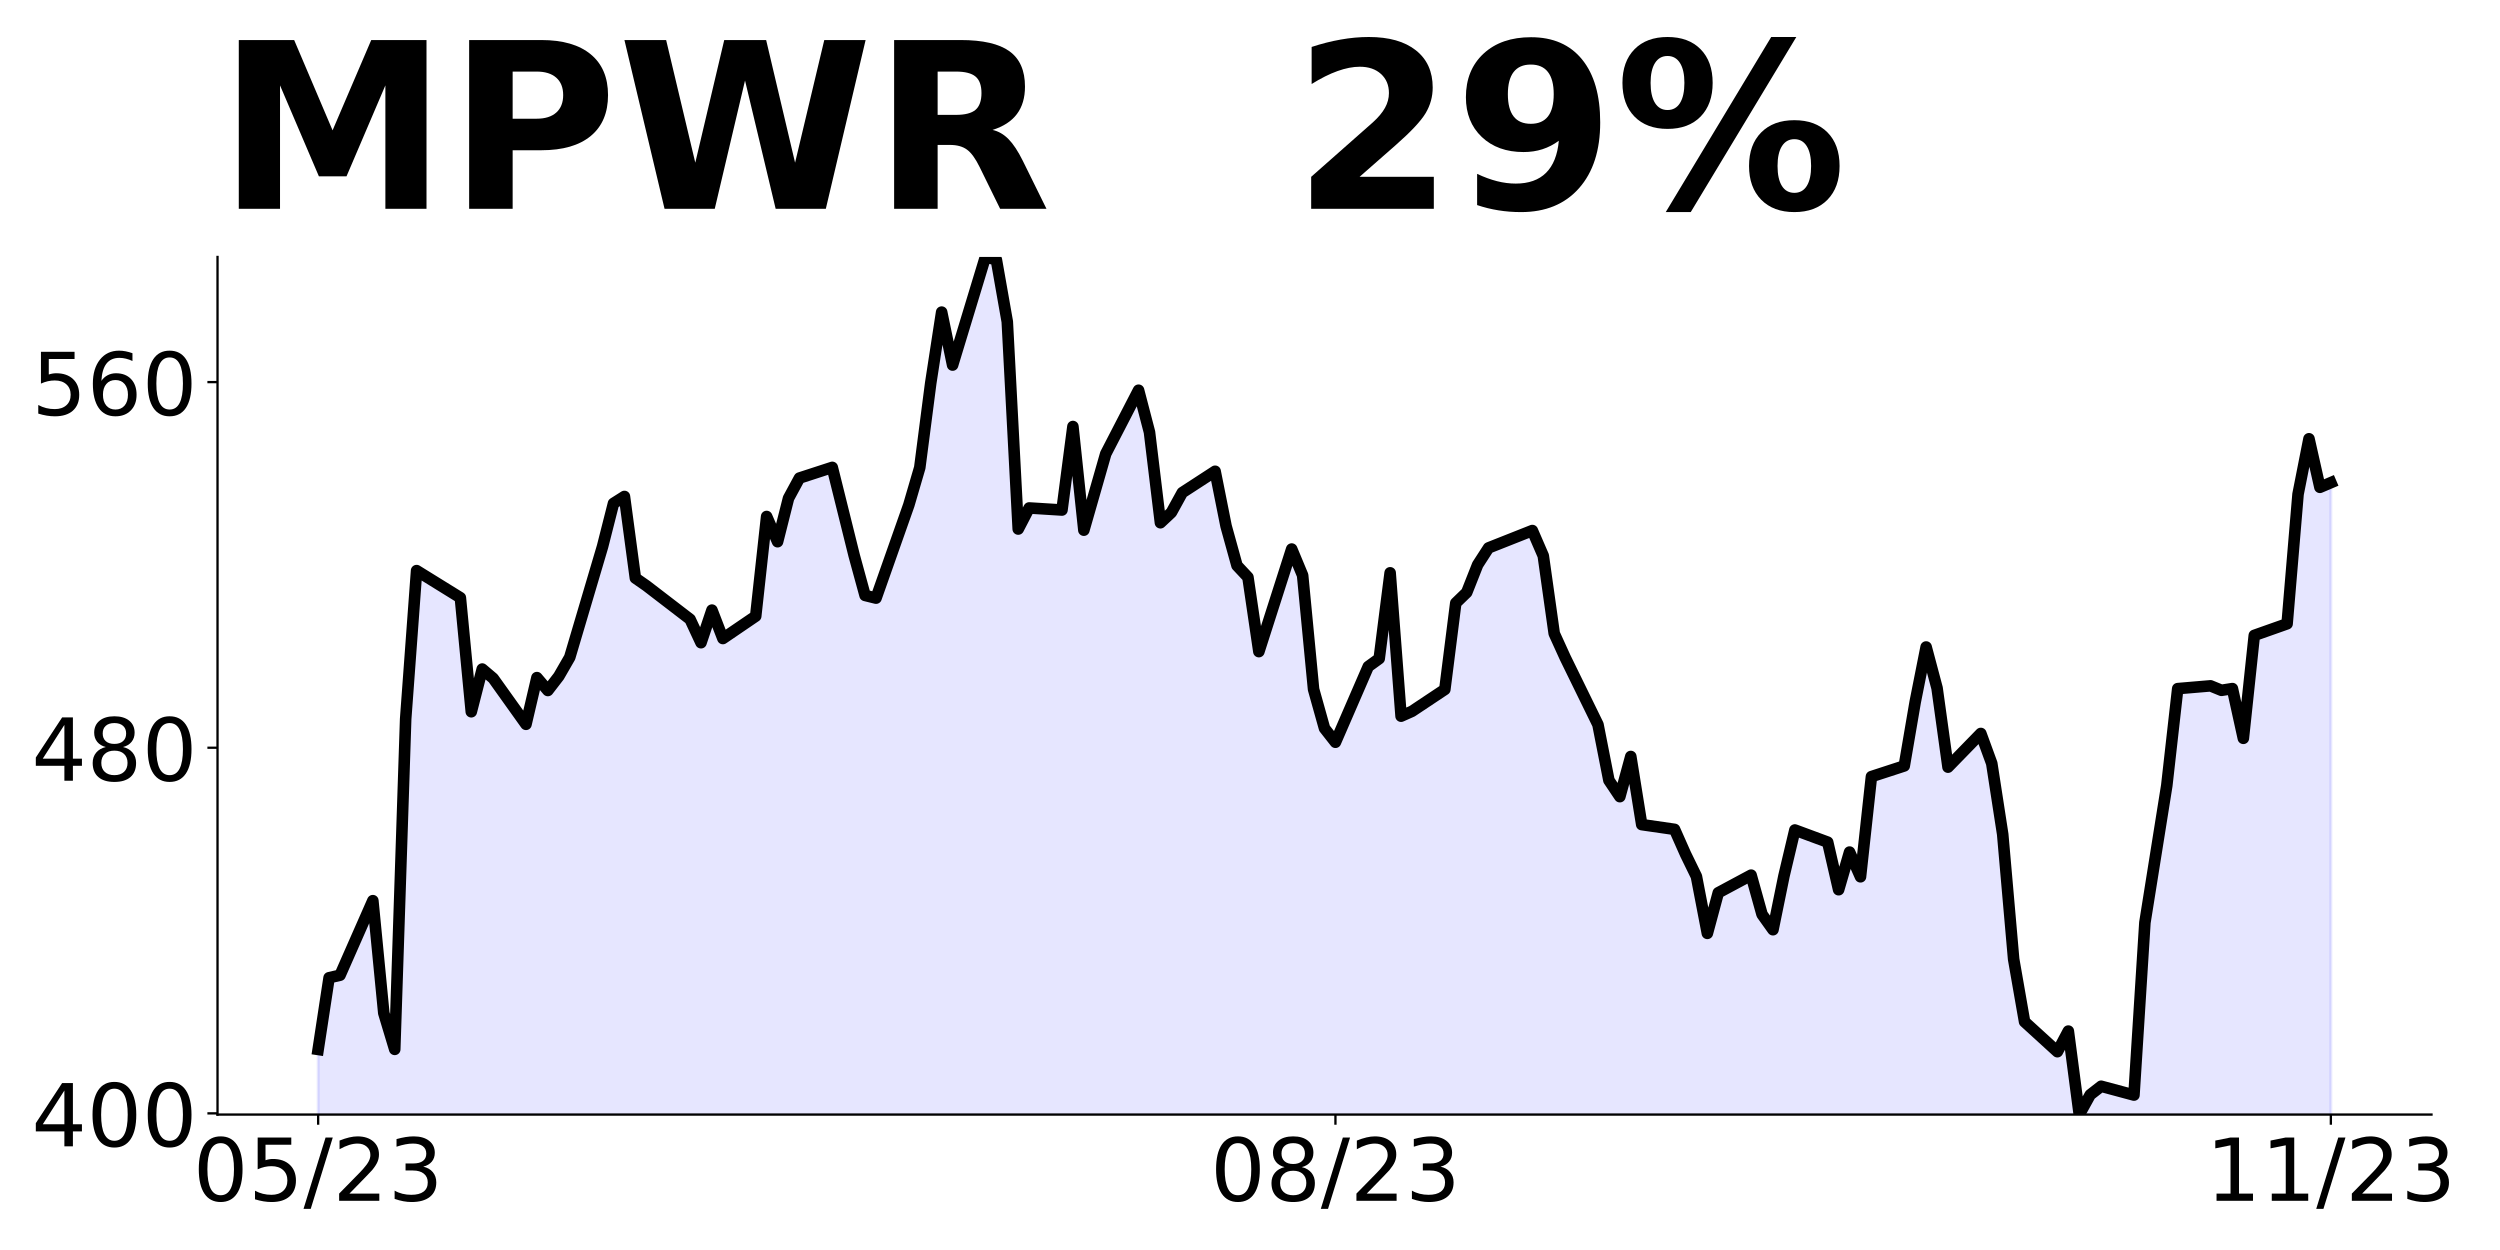 <?xml version="1.0" encoding="utf-8" standalone="no"?>
<!DOCTYPE svg PUBLIC "-//W3C//DTD SVG 1.1//EN"
  "http://www.w3.org/Graphics/SVG/1.1/DTD/svg11.dtd">
<!-- Created with matplotlib (https://matplotlib.org/) -->
<svg height="432pt" version="1.1" viewBox="0 0 864 432" width="864pt" xmlns="http://www.w3.org/2000/svg" xmlns:xlink="http://www.w3.org/1999/xlink">
 <defs>
  <style type="text/css">
*{stroke-linecap:butt;stroke-linejoin:round;}
  </style>
 </defs>
 <g id="figure_1">
  <g id="patch_1">
   <path d="M 0 432 
L 864 432 
L 864 0 
L 0 0 
z
" style="fill:none;"/>
  </g>
  <g id="axes_1">
   <g id="patch_2">
    <path d="M 75.175 385.2 
L 840.324 385.2 
L 840.324 88.8 
L 75.175 88.8 
z
" style="fill:none;"/>
   </g>
   <g id="PolyCollection_1">
    <path clip-path="url(#p6041f06691)" d="M 109.954 1016.569 
L 109.954 362.691 
L 113.735 337.901 
L 117.515 337.036 
L 128.856 311.272 
L 132.637 350.123 
L 136.417 362.659 
L 140.198 248.481 
L 143.978 197.204 
L 159.099 206.563 
L 162.88 245.98 
L 166.66 231.226 
L 170.441 234.435 
L 181.782 250.321 
L 185.562 234.183 
L 189.342 238.634 
L 193.123 233.727 
L 196.903 227.168 
L 208.244 188.867 
L 212.025 173.972 
L 215.805 171.581 
L 219.586 199.783 
L 223.366 202.41 
L 238.487 214.018 
L 242.268 222.119 
L 246.048 210.857 
L 249.829 220.672 
L 261.17 212.948 
L 264.95 178.501 
L 268.73 187.215 
L 272.511 172.197 
L 276.291 165.216 
L 287.632 161.528 
L 295.193 191.959 
L 298.973 205.78 
L 302.754 206.71 
L 314.095 174.514 
L 317.875 161.591 
L 321.656 132.421 
L 325.436 107.869 
L 329.217 126.165 
L 340.558 88.8 
L 344.338 89.761 
L 348.118 111.194 
L 351.899 182.834 
L 355.679 175.554 
L 367.02 176.263 
L 370.801 147.408 
L 374.581 183.228 
L 378.361 170.007 
L 382.142 156.832 
L 393.483 134.864 
L 397.263 149.362 
L 401.044 180.66 
L 404.824 177.114 
L 408.604 170.243 
L 419.946 162.868 
L 423.726 181.81 
L 427.506 195.458 
L 431.287 199.492 
L 435.067 225.195 
L 446.408 189.753 
L 450.189 198.846 
L 453.969 238.212 
L 457.749 251.702 
L 461.53 256.524 
L 472.871 230.364 
L 476.651 227.622 
L 480.432 197.963 
L 484.212 247.51 
L 487.992 245.824 
L 499.334 238.275 
L 503.114 208.411 
L 506.894 204.755 
L 510.675 195.19 
L 514.455 189.343 
L 529.577 183.355 
L 533.357 192.085 
L 537.137 218.939 
L 540.918 227.244 
L 552.259 250.425 
L 556.039 269.683 
L 559.82 275.325 
L 563.6 261.441 
L 567.38 284.985 
L 578.722 286.624 
L 582.502 295.15 
L 586.282 302.903 
L 590.063 322.57 
L 593.843 308.529 
L 605.184 302.446 
L 608.965 316.015 
L 612.745 321.31 
L 616.525 302.766 
L 620.306 286.845 
L 631.647 291.047 
L 635.427 307.489 
L 639.208 294.474 
L 642.988 303.019 
L 646.768 268.397 
L 658.11 264.701 
L 661.89 242.619 
L 665.67 223.602 
L 669.451 237.818 
L 673.231 265.127 
L 684.572 253.486 
L 688.353 263.848 
L 692.133 288.33 
L 695.913 331.466 
L 699.694 353.121 
L 711.035 363.466 
L 714.815 356.343 
L 718.596 385.2 
L 722.376 378.361 
L 726.156 375.407 
L 737.498 378.456 
L 741.278 318.846 
L 745.058 295.438 
L 748.839 271.493 
L 752.619 237.992 
L 763.96 237.028 
L 767.741 238.576 
L 771.521 237.976 
L 775.301 255.161 
L 779.082 219.591 
L 790.423 215.579 
L 794.203 170.8 
L 797.984 151.641 
L 801.764 168.415 
L 805.544 166.804 
L 805.544 1016.569 
L 805.544 1016.569 
L 801.764 1016.569 
L 797.984 1016.569 
L 794.203 1016.569 
L 790.423 1016.569 
L 779.082 1016.569 
L 775.301 1016.569 
L 771.521 1016.569 
L 767.741 1016.569 
L 763.96 1016.569 
L 752.619 1016.569 
L 748.839 1016.569 
L 745.058 1016.569 
L 741.278 1016.569 
L 737.498 1016.569 
L 726.156 1016.569 
L 722.376 1016.569 
L 718.596 1016.569 
L 714.815 1016.569 
L 711.035 1016.569 
L 699.694 1016.569 
L 695.913 1016.569 
L 692.133 1016.569 
L 688.353 1016.569 
L 684.572 1016.569 
L 673.231 1016.569 
L 669.451 1016.569 
L 665.67 1016.569 
L 661.89 1016.569 
L 658.11 1016.569 
L 646.768 1016.569 
L 642.988 1016.569 
L 639.208 1016.569 
L 635.427 1016.569 
L 631.647 1016.569 
L 620.306 1016.569 
L 616.525 1016.569 
L 612.745 1016.569 
L 608.965 1016.569 
L 605.184 1016.569 
L 593.843 1016.569 
L 590.063 1016.569 
L 586.282 1016.569 
L 582.502 1016.569 
L 578.722 1016.569 
L 567.38 1016.569 
L 563.6 1016.569 
L 559.82 1016.569 
L 556.039 1016.569 
L 552.259 1016.569 
L 540.918 1016.569 
L 537.137 1016.569 
L 533.357 1016.569 
L 529.577 1016.569 
L 514.455 1016.569 
L 510.675 1016.569 
L 506.894 1016.569 
L 503.114 1016.569 
L 499.334 1016.569 
L 487.992 1016.569 
L 484.212 1016.569 
L 480.432 1016.569 
L 476.651 1016.569 
L 472.871 1016.569 
L 461.53 1016.569 
L 457.749 1016.569 
L 453.969 1016.569 
L 450.189 1016.569 
L 446.408 1016.569 
L 435.067 1016.569 
L 431.287 1016.569 
L 427.506 1016.569 
L 423.726 1016.569 
L 419.946 1016.569 
L 408.604 1016.569 
L 404.824 1016.569 
L 401.044 1016.569 
L 397.263 1016.569 
L 393.483 1016.569 
L 382.142 1016.569 
L 378.361 1016.569 
L 374.581 1016.569 
L 370.801 1016.569 
L 367.02 1016.569 
L 355.679 1016.569 
L 351.899 1016.569 
L 348.118 1016.569 
L 344.338 1016.569 
L 340.558 1016.569 
L 329.217 1016.569 
L 325.436 1016.569 
L 321.656 1016.569 
L 317.875 1016.569 
L 314.095 1016.569 
L 302.754 1016.569 
L 298.973 1016.569 
L 295.193 1016.569 
L 287.632 1016.569 
L 276.291 1016.569 
L 272.511 1016.569 
L 268.73 1016.569 
L 264.95 1016.569 
L 261.17 1016.569 
L 249.829 1016.569 
L 246.048 1016.569 
L 242.268 1016.569 
L 238.487 1016.569 
L 223.366 1016.569 
L 219.586 1016.569 
L 215.805 1016.569 
L 212.025 1016.569 
L 208.244 1016.569 
L 196.903 1016.569 
L 193.123 1016.569 
L 189.342 1016.569 
L 185.562 1016.569 
L 181.782 1016.569 
L 170.441 1016.569 
L 166.66 1016.569 
L 162.88 1016.569 
L 159.099 1016.569 
L 143.978 1016.569 
L 140.198 1016.569 
L 136.417 1016.569 
L 132.637 1016.569 
L 128.856 1016.569 
L 117.515 1016.569 
L 113.735 1016.569 
L 109.954 1016.569 
z
" style="fill:#0000ff;fill-opacity:0.1;stroke:#0000ff;stroke-opacity:0.1;"/>
   </g>
   <g id="matplotlib.axis_1">
    <g id="xtick_1">
     <g id="line2d_1">
      <defs>
       <path d="M 0 0 
L 0 3.5 
" id="m2c8dde2400" style="stroke:#000000;stroke-width:0.8;"/>
      </defs>
      <g>
       <use style="stroke:#000000;stroke-width:0.8;" x="109.954" xlink:href="#m2c8dde2400" y="385.2"/>
      </g>
     </g>
     <g id="text_1">
      <!-- 05/23 -->
      <defs>
       <path d="M 31.781 66.406 
Q 24.172 66.406 20.328 58.906 
Q 16.5 51.422 16.5 36.375 
Q 16.5 21.391 20.328 13.891 
Q 24.172 6.391 31.781 6.391 
Q 39.453 6.391 43.281 13.891 
Q 47.125 21.391 47.125 36.375 
Q 47.125 51.422 43.281 58.906 
Q 39.453 66.406 31.781 66.406 
z
M 31.781 74.219 
Q 44.047 74.219 50.516 64.516 
Q 56.984 54.828 56.984 36.375 
Q 56.984 17.969 50.516 8.266 
Q 44.047 -1.422 31.781 -1.422 
Q 19.531 -1.422 13.062 8.266 
Q 6.594 17.969 6.594 36.375 
Q 6.594 54.828 13.062 64.516 
Q 19.531 74.219 31.781 74.219 
z
" id="DejaVuSans-48"/>
       <path d="M 10.797 72.906 
L 49.516 72.906 
L 49.516 64.594 
L 19.828 64.594 
L 19.828 46.734 
Q 21.969 47.469 24.109 47.828 
Q 26.266 48.188 28.422 48.188 
Q 40.625 48.188 47.75 41.5 
Q 54.891 34.812 54.891 23.391 
Q 54.891 11.625 47.562 5.094 
Q 40.234 -1.422 26.906 -1.422 
Q 22.312 -1.422 17.547 -0.641 
Q 12.797 0.141 7.719 1.703 
L 7.719 11.625 
Q 12.109 9.234 16.797 8.062 
Q 21.484 6.891 26.703 6.891 
Q 35.156 6.891 40.078 11.328 
Q 45.016 15.766 45.016 23.391 
Q 45.016 31 40.078 35.438 
Q 35.156 39.891 26.703 39.891 
Q 22.75 39.891 18.812 39.016 
Q 14.891 38.141 10.797 36.281 
z
" id="DejaVuSans-53"/>
       <path d="M 25.391 72.906 
L 33.688 72.906 
L 8.297 -9.281 
L 0 -9.281 
z
" id="DejaVuSans-47"/>
       <path d="M 19.188 8.297 
L 53.609 8.297 
L 53.609 0 
L 7.328 0 
L 7.328 8.297 
Q 12.938 14.109 22.625 23.891 
Q 32.328 33.688 34.812 36.531 
Q 39.547 41.844 41.422 45.531 
Q 43.312 49.219 43.312 52.781 
Q 43.312 58.594 39.234 62.25 
Q 35.156 65.922 28.609 65.922 
Q 23.969 65.922 18.812 64.312 
Q 13.672 62.703 7.812 59.422 
L 7.812 69.391 
Q 13.766 71.781 18.938 73 
Q 24.125 74.219 28.422 74.219 
Q 39.75 74.219 46.484 68.547 
Q 53.219 62.891 53.219 53.422 
Q 53.219 48.922 51.531 44.891 
Q 49.859 40.875 45.406 35.406 
Q 44.188 33.984 37.641 27.219 
Q 31.109 20.453 19.188 8.297 
z
" id="DejaVuSans-50"/>
       <path d="M 40.578 39.312 
Q 47.656 37.797 51.625 33 
Q 55.609 28.219 55.609 21.188 
Q 55.609 10.406 48.188 4.484 
Q 40.766 -1.422 27.094 -1.422 
Q 22.516 -1.422 17.656 -0.516 
Q 12.797 0.391 7.625 2.203 
L 7.625 11.719 
Q 11.719 9.328 16.594 8.109 
Q 21.484 6.891 26.812 6.891 
Q 36.078 6.891 40.938 10.547 
Q 45.797 14.203 45.797 21.188 
Q 45.797 27.641 41.281 31.266 
Q 36.766 34.906 28.719 34.906 
L 20.219 34.906 
L 20.219 43.016 
L 29.109 43.016 
Q 36.375 43.016 40.234 45.922 
Q 44.094 48.828 44.094 54.297 
Q 44.094 59.906 40.109 62.906 
Q 36.141 65.922 28.719 65.922 
Q 24.656 65.922 20.016 65.031 
Q 15.375 64.156 9.812 62.312 
L 9.812 71.094 
Q 15.438 72.656 20.344 73.438 
Q 25.25 74.219 29.594 74.219 
Q 40.828 74.219 47.359 69.109 
Q 53.906 64.016 53.906 55.328 
Q 53.906 49.266 50.438 45.094 
Q 46.969 40.922 40.578 39.312 
z
" id="DejaVuSans-51"/>
      </defs>
      <g transform="translate(66.726 414.995)scale(0.3 -0.3)">
       <use xlink:href="#DejaVuSans-48"/>
       <use x="63.623" xlink:href="#DejaVuSans-53"/>
       <use x="127.246" xlink:href="#DejaVuSans-47"/>
       <use x="160.938" xlink:href="#DejaVuSans-50"/>
       <use x="224.561" xlink:href="#DejaVuSans-51"/>
      </g>
     </g>
    </g>
    <g id="xtick_2">
     <g id="line2d_2">
      <g>
       <use style="stroke:#000000;stroke-width:0.8;" x="461.53" xlink:href="#m2c8dde2400" y="385.2"/>
      </g>
     </g>
     <g id="text_2">
      <!-- 08/23 -->
      <defs>
       <path d="M 31.781 34.625 
Q 24.75 34.625 20.719 30.859 
Q 16.703 27.094 16.703 20.516 
Q 16.703 13.922 20.719 10.156 
Q 24.75 6.391 31.781 6.391 
Q 38.812 6.391 42.859 10.172 
Q 46.922 13.969 46.922 20.516 
Q 46.922 27.094 42.891 30.859 
Q 38.875 34.625 31.781 34.625 
z
M 21.922 38.812 
Q 15.578 40.375 12.031 44.719 
Q 8.5 49.078 8.5 55.328 
Q 8.5 64.062 14.719 69.141 
Q 20.953 74.219 31.781 74.219 
Q 42.672 74.219 48.875 69.141 
Q 55.078 64.062 55.078 55.328 
Q 55.078 49.078 51.531 44.719 
Q 48 40.375 41.703 38.812 
Q 48.828 37.156 52.797 32.312 
Q 56.781 27.484 56.781 20.516 
Q 56.781 9.906 50.312 4.234 
Q 43.844 -1.422 31.781 -1.422 
Q 19.734 -1.422 13.25 4.234 
Q 6.781 9.906 6.781 20.516 
Q 6.781 27.484 10.781 32.312 
Q 14.797 37.156 21.922 38.812 
z
M 18.312 54.391 
Q 18.312 48.734 21.844 45.562 
Q 25.391 42.391 31.781 42.391 
Q 38.141 42.391 41.719 45.562 
Q 45.312 48.734 45.312 54.391 
Q 45.312 60.062 41.719 63.234 
Q 38.141 66.406 31.781 66.406 
Q 25.391 66.406 21.844 63.234 
Q 18.312 60.062 18.312 54.391 
z
" id="DejaVuSans-56"/>
      </defs>
      <g transform="translate(418.302 414.995)scale(0.3 -0.3)">
       <use xlink:href="#DejaVuSans-48"/>
       <use x="63.623" xlink:href="#DejaVuSans-56"/>
       <use x="127.246" xlink:href="#DejaVuSans-47"/>
       <use x="160.938" xlink:href="#DejaVuSans-50"/>
       <use x="224.561" xlink:href="#DejaVuSans-51"/>
      </g>
     </g>
    </g>
    <g id="xtick_3">
     <g id="line2d_3">
      <g>
       <use style="stroke:#000000;stroke-width:0.8;" x="805.544" xlink:href="#m2c8dde2400" y="385.2"/>
      </g>
     </g>
     <g id="text_3">
      <!-- 11/23 -->
      <defs>
       <path d="M 12.406 8.297 
L 28.516 8.297 
L 28.516 63.922 
L 10.984 60.406 
L 10.984 69.391 
L 28.422 72.906 
L 38.281 72.906 
L 38.281 8.297 
L 54.391 8.297 
L 54.391 0 
L 12.406 0 
z
" id="DejaVuSans-49"/>
      </defs>
      <g transform="translate(762.316 414.995)scale(0.3 -0.3)">
       <use xlink:href="#DejaVuSans-49"/>
       <use x="63.623" xlink:href="#DejaVuSans-49"/>
       <use x="127.246" xlink:href="#DejaVuSans-47"/>
       <use x="160.938" xlink:href="#DejaVuSans-50"/>
       <use x="224.561" xlink:href="#DejaVuSans-51"/>
      </g>
     </g>
    </g>
   </g>
   <g id="matplotlib.axis_2">
    <g id="ytick_1">
     <g id="line2d_4">
      <defs>
       <path d="M 0 0 
L -3.5 0 
" id="mef7040ffd2" style="stroke:#000000;stroke-width:0.8;"/>
      </defs>
      <g>
       <use style="stroke:#000000;stroke-width:0.8;" x="75.175" xlink:href="#mef7040ffd2" y="384.774"/>
      </g>
     </g>
     <g id="text_4">
      <!-- 400 -->
      <defs>
       <path d="M 37.797 64.312 
L 12.891 25.391 
L 37.797 25.391 
z
M 35.203 72.906 
L 47.609 72.906 
L 47.609 25.391 
L 58.016 25.391 
L 58.016 17.188 
L 47.609 17.188 
L 47.609 0 
L 37.797 0 
L 37.797 17.188 
L 4.891 17.188 
L 4.891 26.703 
z
" id="DejaVuSans-52"/>
      </defs>
      <g transform="translate(10.912 396.171)scale(0.3 -0.3)">
       <use xlink:href="#DejaVuSans-52"/>
       <use x="63.623" xlink:href="#DejaVuSans-48"/>
       <use x="127.246" xlink:href="#DejaVuSans-48"/>
      </g>
     </g>
    </g>
    <g id="ytick_2">
     <g id="line2d_5">
      <g>
       <use style="stroke:#000000;stroke-width:0.8;" x="75.175" xlink:href="#mef7040ffd2" y="258.414"/>
      </g>
     </g>
     <g id="text_5">
      <!-- 480 -->
      <g transform="translate(10.912 269.812)scale(0.3 -0.3)">
       <use xlink:href="#DejaVuSans-52"/>
       <use x="63.623" xlink:href="#DejaVuSans-56"/>
       <use x="127.246" xlink:href="#DejaVuSans-48"/>
      </g>
     </g>
    </g>
    <g id="ytick_3">
     <g id="line2d_6">
      <g>
       <use style="stroke:#000000;stroke-width:0.8;" x="75.175" xlink:href="#mef7040ffd2" y="132.055"/>
      </g>
     </g>
     <g id="text_6">
      <!-- 560 -->
      <defs>
       <path d="M 33.016 40.375 
Q 26.375 40.375 22.484 35.828 
Q 18.609 31.297 18.609 23.391 
Q 18.609 15.531 22.484 10.953 
Q 26.375 6.391 33.016 6.391 
Q 39.656 6.391 43.531 10.953 
Q 47.406 15.531 47.406 23.391 
Q 47.406 31.297 43.531 35.828 
Q 39.656 40.375 33.016 40.375 
z
M 52.594 71.297 
L 52.594 62.312 
Q 48.875 64.062 45.094 64.984 
Q 41.312 65.922 37.594 65.922 
Q 27.828 65.922 22.672 59.328 
Q 17.531 52.734 16.797 39.406 
Q 19.672 43.656 24.016 45.922 
Q 28.375 48.188 33.594 48.188 
Q 44.578 48.188 50.953 41.516 
Q 57.328 34.859 57.328 23.391 
Q 57.328 12.156 50.688 5.359 
Q 44.047 -1.422 33.016 -1.422 
Q 20.359 -1.422 13.672 8.266 
Q 6.984 17.969 6.984 36.375 
Q 6.984 53.656 15.188 63.938 
Q 23.391 74.219 37.203 74.219 
Q 40.922 74.219 44.703 73.484 
Q 48.484 72.75 52.594 71.297 
z
" id="DejaVuSans-54"/>
      </defs>
      <g transform="translate(10.912 143.453)scale(0.3 -0.3)">
       <use xlink:href="#DejaVuSans-53"/>
       <use x="63.623" xlink:href="#DejaVuSans-54"/>
       <use x="127.246" xlink:href="#DejaVuSans-48"/>
      </g>
     </g>
    </g>
   </g>
   <g id="line2d_7">
    <path clip-path="url(#p6041f06691)" d="M 109.954 362.691 
L 113.735 337.901 
L 117.515 337.036 
L 128.856 311.272 
L 132.637 350.123 
L 136.417 362.659 
L 140.198 248.481 
L 143.978 197.204 
L 159.099 206.563 
L 162.88 245.98 
L 166.66 231.226 
L 170.441 234.435 
L 181.782 250.321 
L 185.562 234.183 
L 189.342 238.634 
L 193.123 233.727 
L 196.903 227.168 
L 208.244 188.867 
L 212.025 173.972 
L 215.805 171.581 
L 219.586 199.783 
L 223.366 202.41 
L 238.487 214.018 
L 242.268 222.119 
L 246.048 210.857 
L 249.829 220.672 
L 261.17 212.948 
L 264.95 178.501 
L 268.73 187.215 
L 272.511 172.197 
L 276.291 165.216 
L 287.632 161.528 
L 295.193 191.959 
L 298.973 205.78 
L 302.754 206.71 
L 314.095 174.514 
L 317.875 161.591 
L 321.656 132.421 
L 325.436 107.869 
L 329.217 126.165 
L 340.558 88.8 
L 344.338 89.761 
L 348.118 111.194 
L 351.899 182.834 
L 355.679 175.554 
L 367.02 176.263 
L 370.801 147.408 
L 374.581 183.228 
L 382.142 156.832 
L 393.483 134.864 
L 397.263 149.362 
L 401.044 180.66 
L 404.824 177.114 
L 408.604 170.243 
L 419.946 162.868 
L 423.726 181.81 
L 427.506 195.458 
L 431.287 199.492 
L 435.067 225.195 
L 446.408 189.753 
L 450.189 198.846 
L 453.969 238.212 
L 457.749 251.702 
L 461.53 256.524 
L 472.871 230.364 
L 476.651 227.622 
L 480.432 197.963 
L 484.212 247.51 
L 487.992 245.824 
L 499.334 238.275 
L 503.114 208.411 
L 506.894 204.755 
L 510.675 195.19 
L 514.455 189.343 
L 529.577 183.355 
L 533.357 192.085 
L 537.137 218.939 
L 540.918 227.244 
L 552.259 250.425 
L 556.039 269.683 
L 559.82 275.325 
L 563.6 261.441 
L 567.38 284.985 
L 578.722 286.624 
L 582.502 295.15 
L 586.282 302.903 
L 590.063 322.57 
L 593.843 308.529 
L 605.184 302.446 
L 608.965 316.015 
L 612.745 321.31 
L 616.525 302.766 
L 620.306 286.845 
L 631.647 291.047 
L 635.427 307.489 
L 639.208 294.474 
L 642.988 303.019 
L 646.768 268.397 
L 658.11 264.701 
L 661.89 242.619 
L 665.67 223.602 
L 669.451 237.818 
L 673.231 265.127 
L 684.572 253.486 
L 688.353 263.848 
L 692.133 288.33 
L 695.913 331.466 
L 699.694 353.121 
L 711.035 363.466 
L 714.815 356.343 
L 718.596 385.2 
L 722.376 378.361 
L 726.156 375.407 
L 737.498 378.456 
L 741.278 318.846 
L 748.839 271.493 
L 752.619 237.992 
L 763.96 237.028 
L 767.741 238.576 
L 771.521 237.976 
L 775.301 255.161 
L 779.082 219.591 
L 790.423 215.579 
L 794.203 170.8 
L 797.984 151.641 
L 801.764 168.415 
L 805.544 166.804 
L 805.544 166.804 
" style="fill:none;stroke:#000000;stroke-linecap:square;stroke-width:4;"/>
   </g>
   <g id="patch_3">
    <path d="M 75.175 385.2 
L 75.175 88.8 
" style="fill:none;stroke:#000000;stroke-linecap:square;stroke-linejoin:miter;stroke-width:0.8;"/>
   </g>
   <g id="patch_4">
    <path d="M 75.175 385.2 
L 840.324 385.2 
" style="fill:none;stroke:#000000;stroke-linecap:square;stroke-linejoin:miter;stroke-width:0.8;"/>
   </g>
   <g id="text_7">
    <!-- MPWR   29% -->
    <defs>
     <path d="M 9.188 72.906 
L 33.109 72.906 
L 49.703 33.891 
L 66.406 72.906 
L 90.281 72.906 
L 90.281 0 
L 72.516 0 
L 72.516 53.328 
L 55.719 14.016 
L 43.797 14.016 
L 27 53.328 
L 27 0 
L 9.188 0 
z
" id="DejaVuSans-Bold-77"/>
     <path d="M 9.188 72.906 
L 40.375 72.906 
Q 54.297 72.906 61.734 66.719 
Q 69.188 60.547 69.188 49.125 
Q 69.188 37.641 61.734 31.469 
Q 54.297 25.297 40.375 25.297 
L 27.984 25.297 
L 27.984 0 
L 9.188 0 
z
M 27.984 59.281 
L 27.984 38.922 
L 38.375 38.922 
Q 43.844 38.922 46.828 41.578 
Q 49.812 44.234 49.812 49.125 
Q 49.812 54 46.828 56.641 
Q 43.844 59.281 38.375 59.281 
z
" id="DejaVuSans-Bold-80"/>
     <path d="M 2.984 72.906 
L 21 72.906 
L 33.594 19.922 
L 46.094 72.906 
L 64.203 72.906 
L 76.703 19.922 
L 89.312 72.906 
L 107.172 72.906 
L 89.984 0 
L 68.312 0 
L 55.078 55.422 
L 42 0 
L 20.312 0 
z
" id="DejaVuSans-Bold-87"/>
     <path d="M 35.891 40.578 
Q 41.797 40.578 44.359 42.766 
Q 46.922 44.969 46.922 50 
Q 46.922 54.984 44.359 57.125 
Q 41.797 59.281 35.891 59.281 
L 27.984 59.281 
L 27.984 40.578 
z
M 27.984 27.594 
L 27.984 0 
L 9.188 0 
L 9.188 72.906 
L 37.891 72.906 
Q 52.297 72.906 59 68.062 
Q 65.719 63.234 65.719 52.781 
Q 65.719 45.562 62.219 40.922 
Q 58.734 36.281 51.703 34.078 
Q 55.562 33.203 58.609 30.094 
Q 61.672 27 64.797 20.703 
L 75 0 
L 54.984 0 
L 46.094 18.109 
Q 43.406 23.578 40.641 25.578 
Q 37.891 27.594 33.297 27.594 
z
" id="DejaVuSans-Bold-82"/>
     <path id="DejaVuSans-Bold-32"/>
     <path d="M 28.812 13.812 
L 60.891 13.812 
L 60.891 0 
L 7.906 0 
L 7.906 13.812 
L 34.516 37.312 
Q 38.094 40.531 39.797 43.609 
Q 41.5 46.688 41.5 50 
Q 41.5 55.125 38.062 58.25 
Q 34.625 61.375 28.906 61.375 
Q 24.516 61.375 19.281 59.5 
Q 14.062 57.625 8.109 53.906 
L 8.109 69.922 
Q 14.453 72.016 20.656 73.109 
Q 26.859 74.219 32.812 74.219 
Q 45.906 74.219 53.156 68.453 
Q 60.406 62.703 60.406 52.391 
Q 60.406 46.438 57.328 41.281 
Q 54.25 36.141 44.391 27.484 
z
" id="DejaVuSans-Bold-50"/>
     <path d="M 10.016 1.609 
L 10.016 15.094 
Q 14.5 12.984 18.594 11.938 
Q 22.703 10.891 26.703 10.891 
Q 35.109 10.891 39.797 15.547 
Q 44.484 20.219 45.312 29.391 
Q 42 26.953 38.234 25.734 
Q 34.469 24.516 30.078 24.516 
Q 18.891 24.516 12.031 31.031 
Q 5.172 37.547 5.172 48.188 
Q 5.172 59.969 12.812 67.047 
Q 20.453 74.125 33.297 74.125 
Q 47.562 74.125 55.375 64.5 
Q 63.188 54.891 63.188 37.312 
Q 63.188 19.234 54.047 8.906 
Q 44.922 -1.422 29 -1.422 
Q 23.875 -1.422 19.188 -0.656 
Q 14.5 0.094 10.016 1.609 
z
M 33.203 36.719 
Q 38.141 36.719 40.625 39.906 
Q 43.109 43.109 43.109 49.516 
Q 43.109 55.859 40.625 59.078 
Q 38.141 62.312 33.203 62.312 
Q 28.266 62.312 25.781 59.078 
Q 23.297 55.859 23.297 49.516 
Q 23.297 43.109 25.781 39.906 
Q 28.266 36.719 33.203 36.719 
z
" id="DejaVuSans-Bold-57"/>
     <path d="M 77.484 30.078 
Q 74.031 30.078 72.125 27.078 
Q 70.219 24.078 70.219 18.5 
Q 70.219 12.891 72.094 9.891 
Q 73.969 6.891 77.484 6.891 
Q 81 6.891 82.859 9.891 
Q 84.719 12.891 84.719 18.5 
Q 84.719 24.078 82.828 27.078 
Q 80.953 30.078 77.484 30.078 
z
M 77.484 38.281 
Q 86.578 38.281 91.797 33 
Q 97.016 27.734 97.016 18.5 
Q 97.016 9.281 91.797 3.922 
Q 86.578 -1.422 77.484 -1.422 
Q 68.406 -1.422 63.156 3.922 
Q 57.906 9.281 57.906 18.5 
Q 57.906 27.688 63.156 32.984 
Q 68.406 38.281 77.484 38.281 
z
M 32.719 -1.422 
L 21.922 -1.422 
L 67.484 74.219 
L 78.328 74.219 
z
M 22.703 74.219 
Q 31.781 74.219 36.984 68.922 
Q 42.188 63.625 42.188 54.391 
Q 42.188 45.172 36.984 39.844 
Q 31.781 34.516 22.703 34.516 
Q 13.625 34.516 8.422 39.844 
Q 3.219 45.172 3.219 54.391 
Q 3.219 63.625 8.422 68.922 
Q 13.625 74.219 22.703 74.219 
z
M 22.703 66.016 
Q 19.188 66.016 17.281 62.984 
Q 15.375 59.969 15.375 54.391 
Q 15.375 48.781 17.281 45.719 
Q 19.188 42.672 22.703 42.672 
Q 26.219 42.672 28.094 45.719 
Q 29.984 48.781 29.984 54.391 
Q 29.984 59.969 28.078 62.984 
Q 26.172 66.016 22.703 66.016 
z
" id="DejaVuSans-Bold-37"/>
    </defs>
    <g transform="translate(75.175 72.162)scale(0.8 -0.8)">
     <use xlink:href="#DejaVuSans-Bold-77"/>
     <use x="99.512" xlink:href="#DejaVuSans-Bold-80"/>
     <use x="172.803" xlink:href="#DejaVuSans-Bold-87"/>
     <use x="283.105" xlink:href="#DejaVuSans-Bold-82"/>
     <use x="360.107" xlink:href="#DejaVuSans-Bold-32"/>
     <use x="394.922" xlink:href="#DejaVuSans-Bold-32"/>
     <use x="429.736" xlink:href="#DejaVuSans-Bold-32"/>
     <use x="464.551" xlink:href="#DejaVuSans-Bold-50"/>
     <use x="534.131" xlink:href="#DejaVuSans-Bold-57"/>
     <use x="603.711" xlink:href="#DejaVuSans-Bold-37"/>
    </g>
   </g>
  </g>
 </g>
 <defs>
  <clipPath id="p6041f06691">
   <rect height="296.4" width="765.149" x="75.175" y="88.8"/>
  </clipPath>
 </defs>
</svg>
